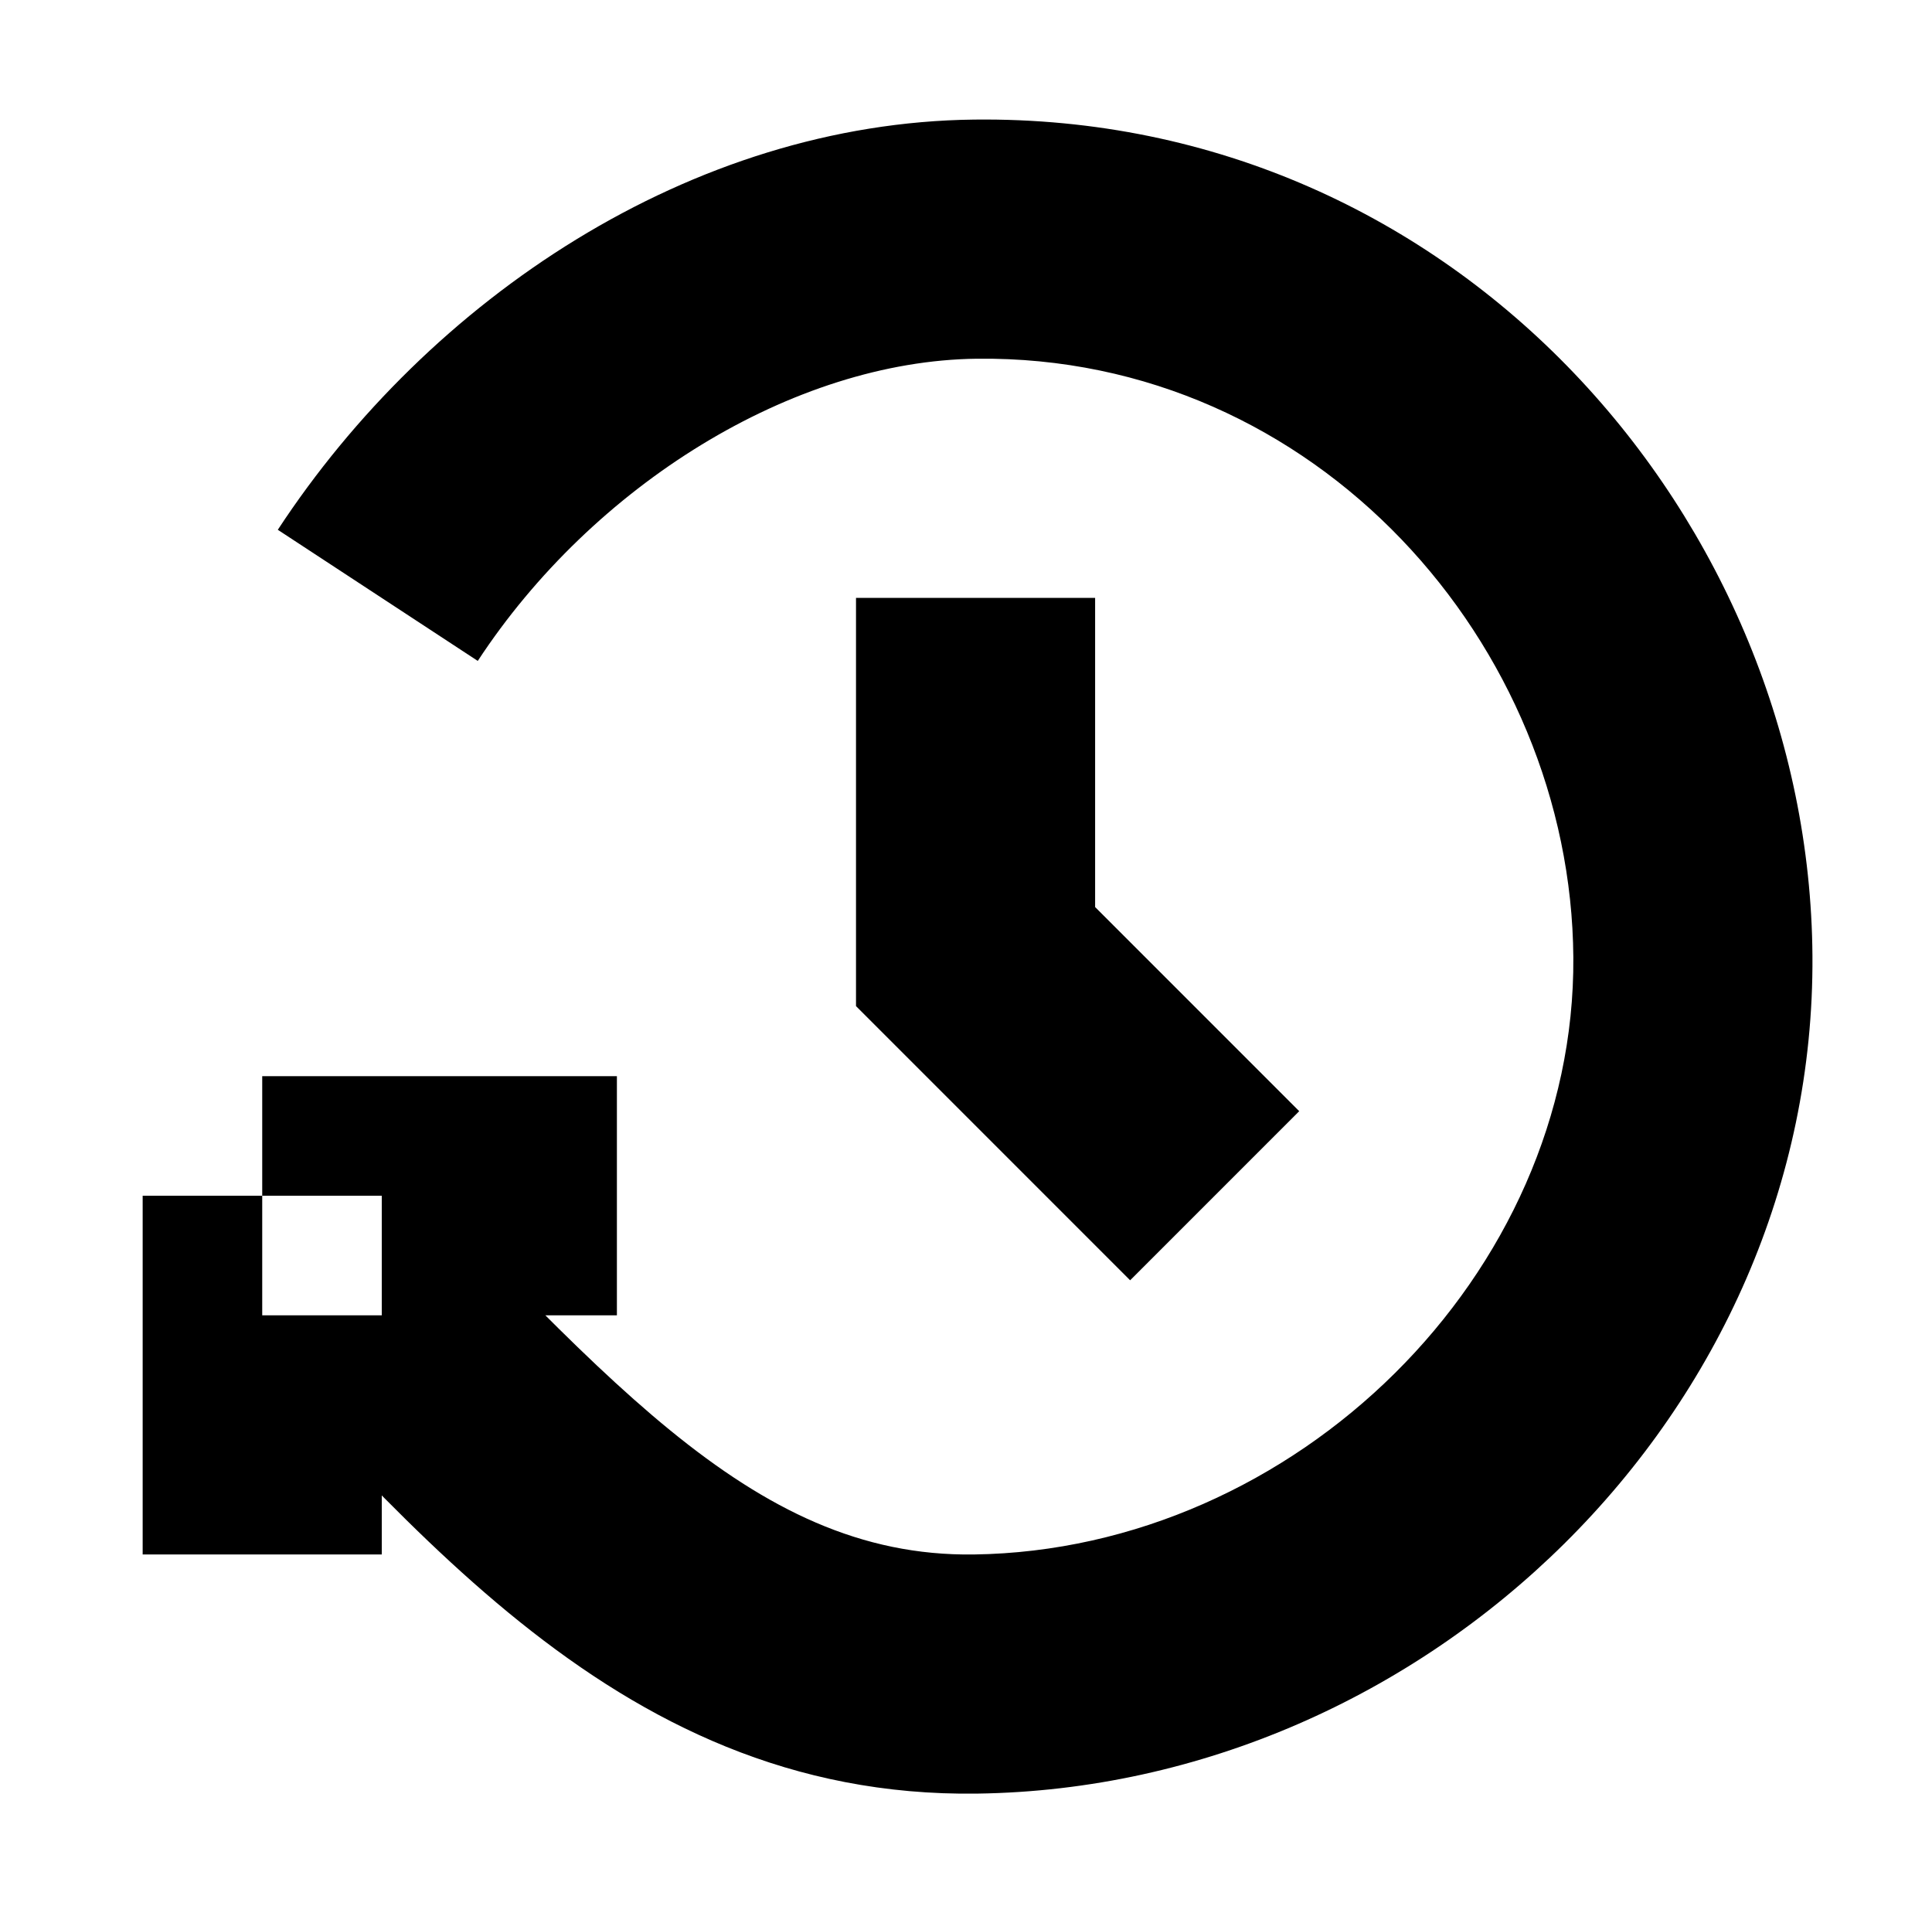 <?xml version="1.0" standalone="no"?>
<!DOCTYPE svg PUBLIC "-//W3C//DTD SVG 1.1//EN" "http://www.w3.org/Graphics/SVG/1.1/DTD/svg11.dtd" >
<svg xmlns="http://www.w3.org/2000/svg" xmlns:xlink="http://www.w3.org/1999/xlink" version="1.1" viewBox="-10 0 1010 1000">
  <g transform="matrix(1 0 0 -1 0 800)">
   <path fill="currentColor"
d="M500 487.5h62.5v-161.611l106.694 -106.693l-44.194 -44.194l-44.194 -44.194l-125 125l-18.306 18.306v25.889v187.5h62.5v-0.001zM127.083 175h62.5v-187.5h-62.5h-62.5v187.5h62.5zM127.083 175v-62.5h185.417v62.5v62.5h-185.417v-62.5zM127.083 175
l-44.563 -43.822c114.443 -116.383 224.265 -271.383 418.354 -268.673c234.644 3.278 438.293 199.21 436.625 437.931c-1.583 226.559 -184.827 439.954 -438.212 437.06c-148.183 -1.691 -284.948 -93.755 -364.054 -214.408l52.268 -34.269l52.268 -34.27
c60.191 91.805 164.738 156.855 260.946 157.954c177.477 2.028 310.646 -149.738 311.788 -312.939c1.156 -165.705 -145.431 -309.723 -313.375 -312.069c-118.297 -1.651 -196.09 97.71 -327.479 231.327zM127.083 175v-62.5h185.417v62.5v62.5h-185.417v-62.5z
M127.083 175l44.565 43.821c131.39 -133.617 209.183 -232.979 327.479 -231.327c167.944 2.347 314.531 146.364 313.375 312.069c-1.142 163.201 -134.312 314.968 -311.788 312.939c-96.208 -1.099 -200.755 -66.149 -260.946 -157.954l-52.268 34.27
l-52.268 34.269c79.106 120.653 215.871 212.717 364.054 214.408c253.385 2.895 436.629 -210.501 438.212 -437.06c1.668 -238.721 -201.981 -434.652 -436.625 -437.931c-194.089 -2.71 -303.91 152.29 -418.354 268.673zM127.083 175l44.565 43.822
c131.39 -133.617 209.183 -232.979 327.479 -231.327c167.944 2.347 314.532 146.364 313.375 312.069c-1.143 163.201 -134.311 314.968 -311.788 312.94c-96.208 -1.1 -200.755 -66.149 -260.946 -157.954l-52.268 34.269l-52.268 34.269
c79.106 120.654 215.871 212.717 364.054 214.409c253.386 2.894 436.629 -210.501 438.212 -437.061c1.668 -238.721 -201.981 -434.652 -436.625 -437.931c-194.089 -2.71 -303.91 152.29 -418.354 268.673z" />
  </g>

</svg>
